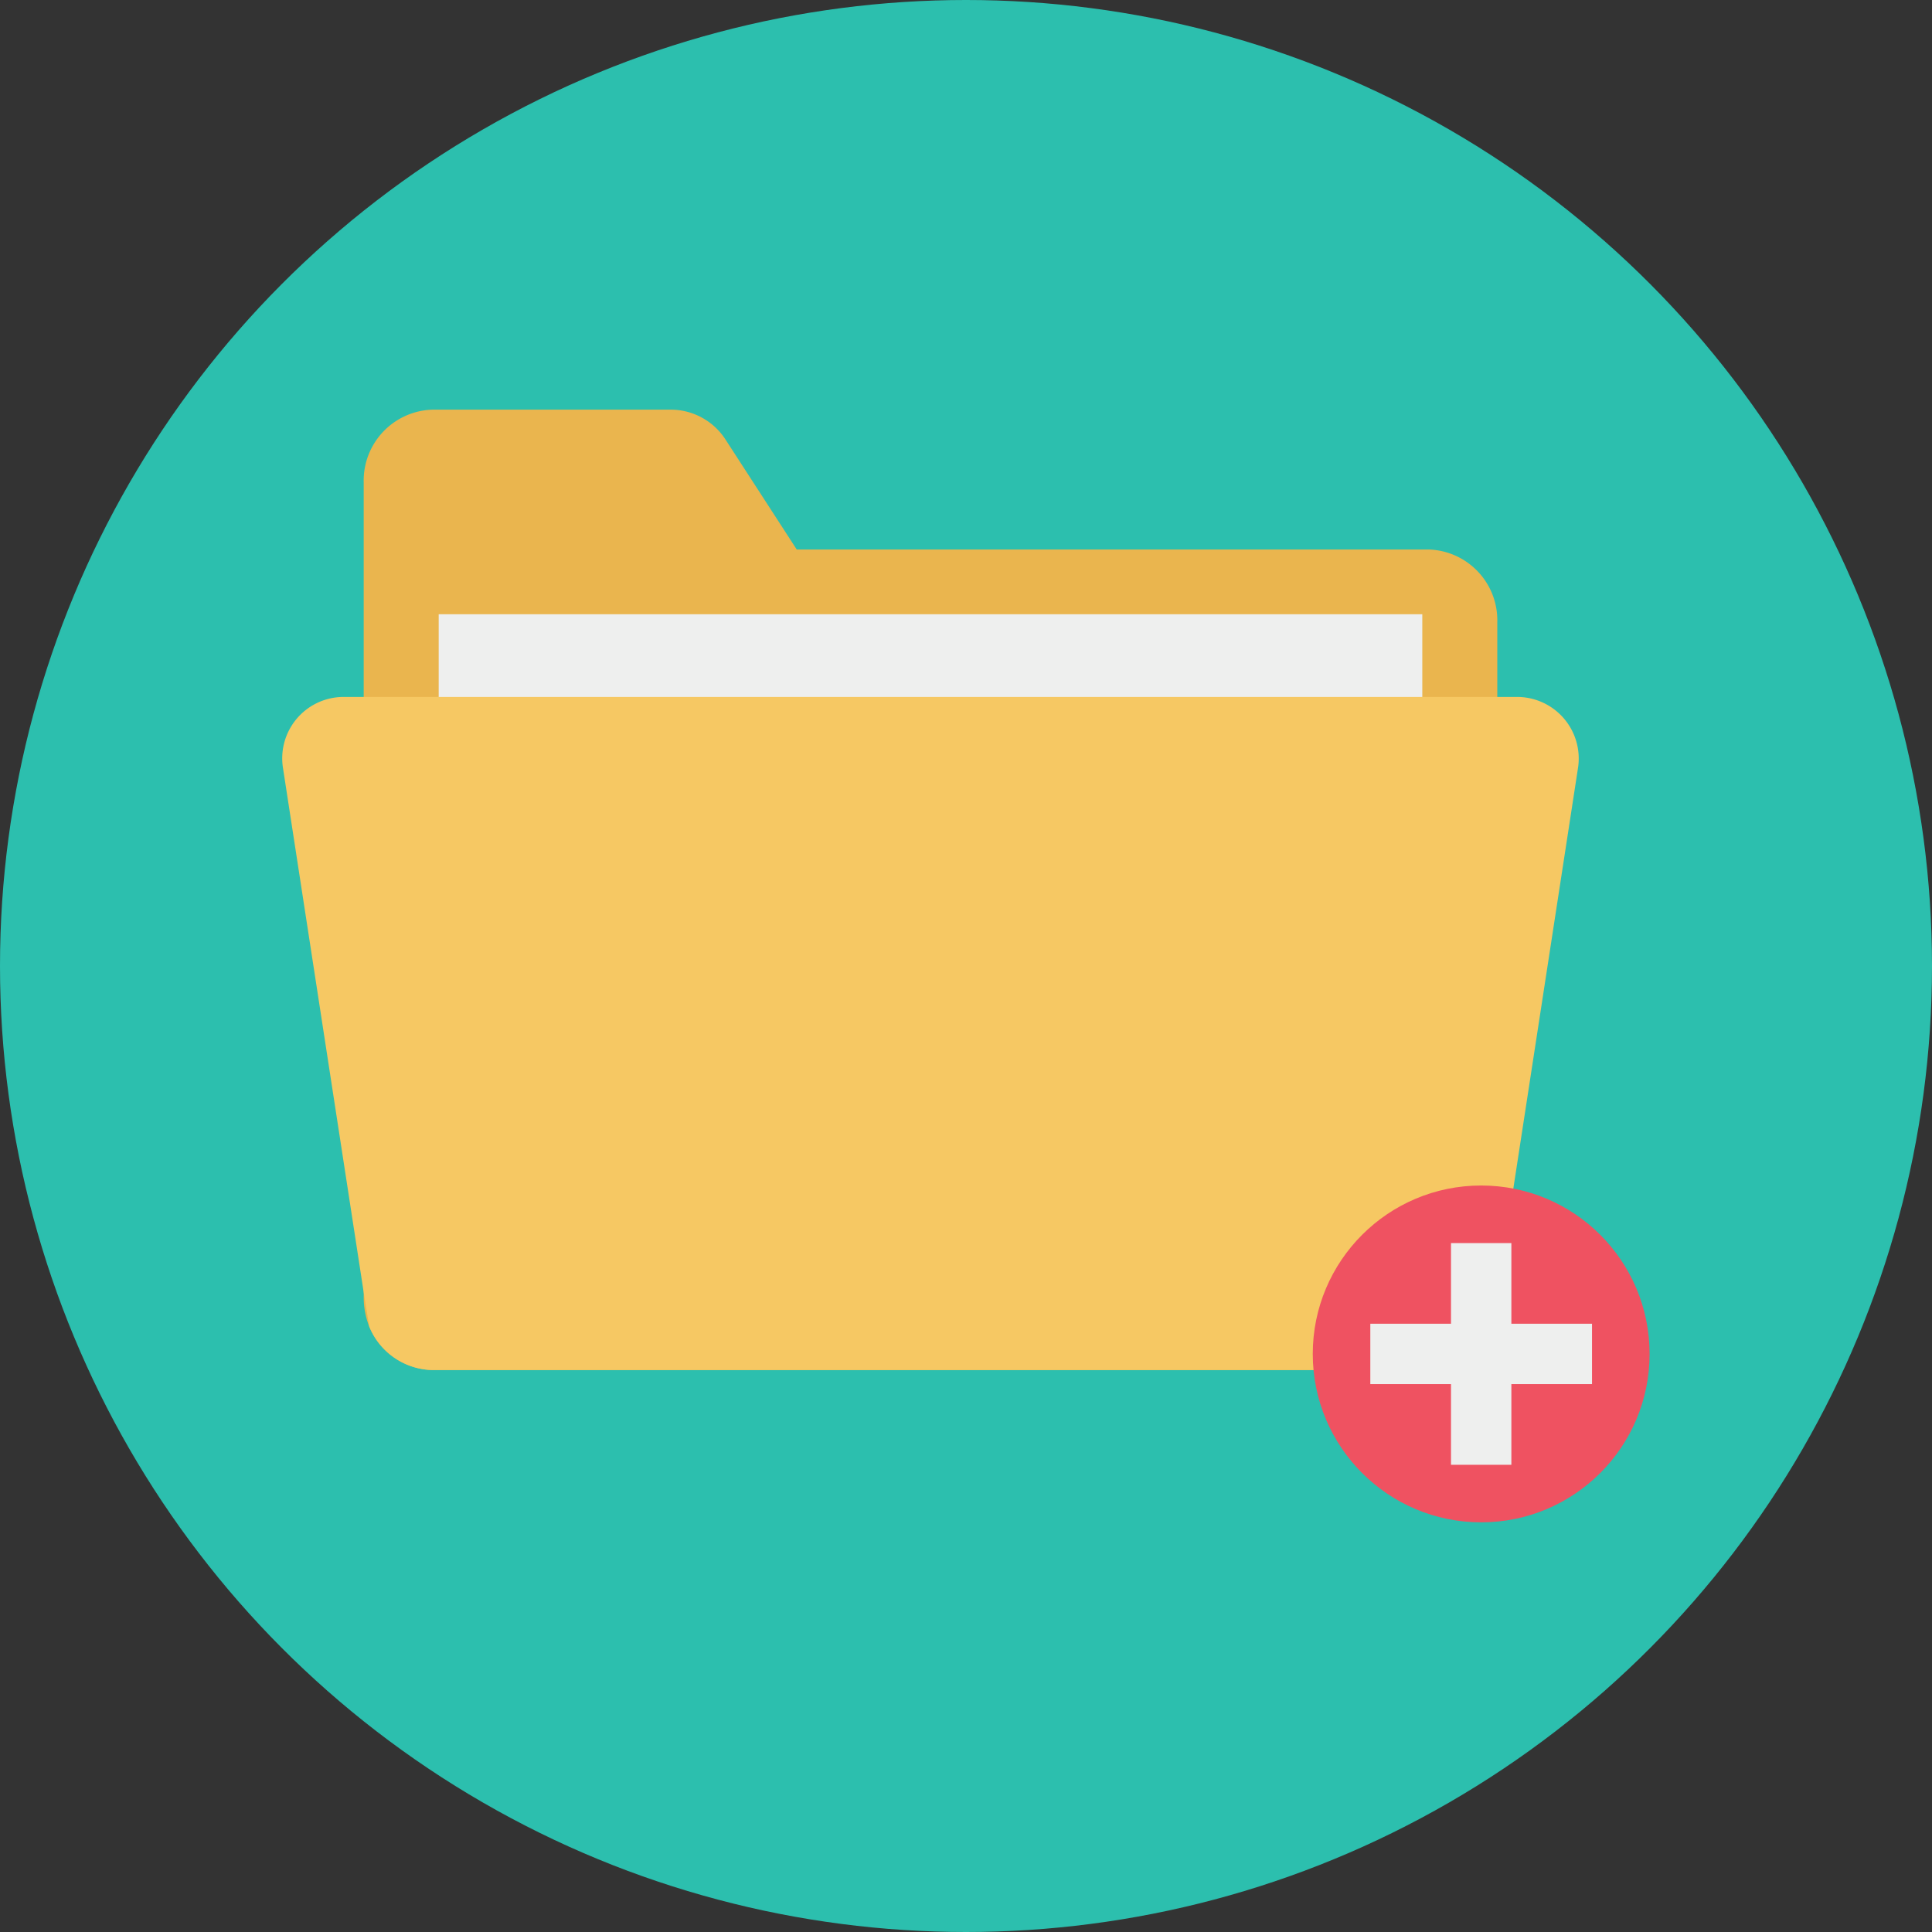 <svg height="512" viewBox="0 0 128 128" width="512" xmlns="http://www.w3.org/2000/svg"><rect x="0" y="0" width="128" height="128" fill="#333333" stroke="none"/><g id="Circle_Grid" data-name="Circle Grid"><circle cx="64" cy="64" fill="#2cbfae" r="64"/></g><g id="icon"><path d="m99.2 41.219v44.735a5.273 5.273 0 0 1 -.366 1.93 4.619 4.619 0 0 1 -4.2 2.885h-65.95a4.627 4.627 0 0 1 -4.222-2.885 5.273 5.273 0 0 1 -.366-1.93v-54a4.7 4.7 0 0 1 4.588-4.814h15.768a4.329 4.329 0 0 1 3.648 2.032l4.685 7.233h41.846a4.693 4.693 0 0 1 4.569 4.814z" fill="#eab54e"/><path d="m29.064 40.695h65.167v20.46h-65.167z" fill="#eeefee"/><path d="m104.539 50.93-5.339 34.719-.366 2.235a4.619 4.619 0 0 1 -4.2 2.885h-65.95a4.627 4.627 0 0 1 -4.222-2.885l-.362-2.235-5.344-34.719a4.07 4.07 0 0 1 3.875-4.754h78.014a4.083 4.083 0 0 1 3.894 4.754z" fill="#f6c863"/><circle cx="98.132" cy="89.701" fill="#ef5261" r="11.158"/><g fill="#eeefee"><path d="m96.132 82.358h4v14.688h-4z"/><path d="m96.132 82.358h4v14.688h-4z" transform="matrix(0 1 -1 0 187.833 -8.431)"/></g></g></svg>